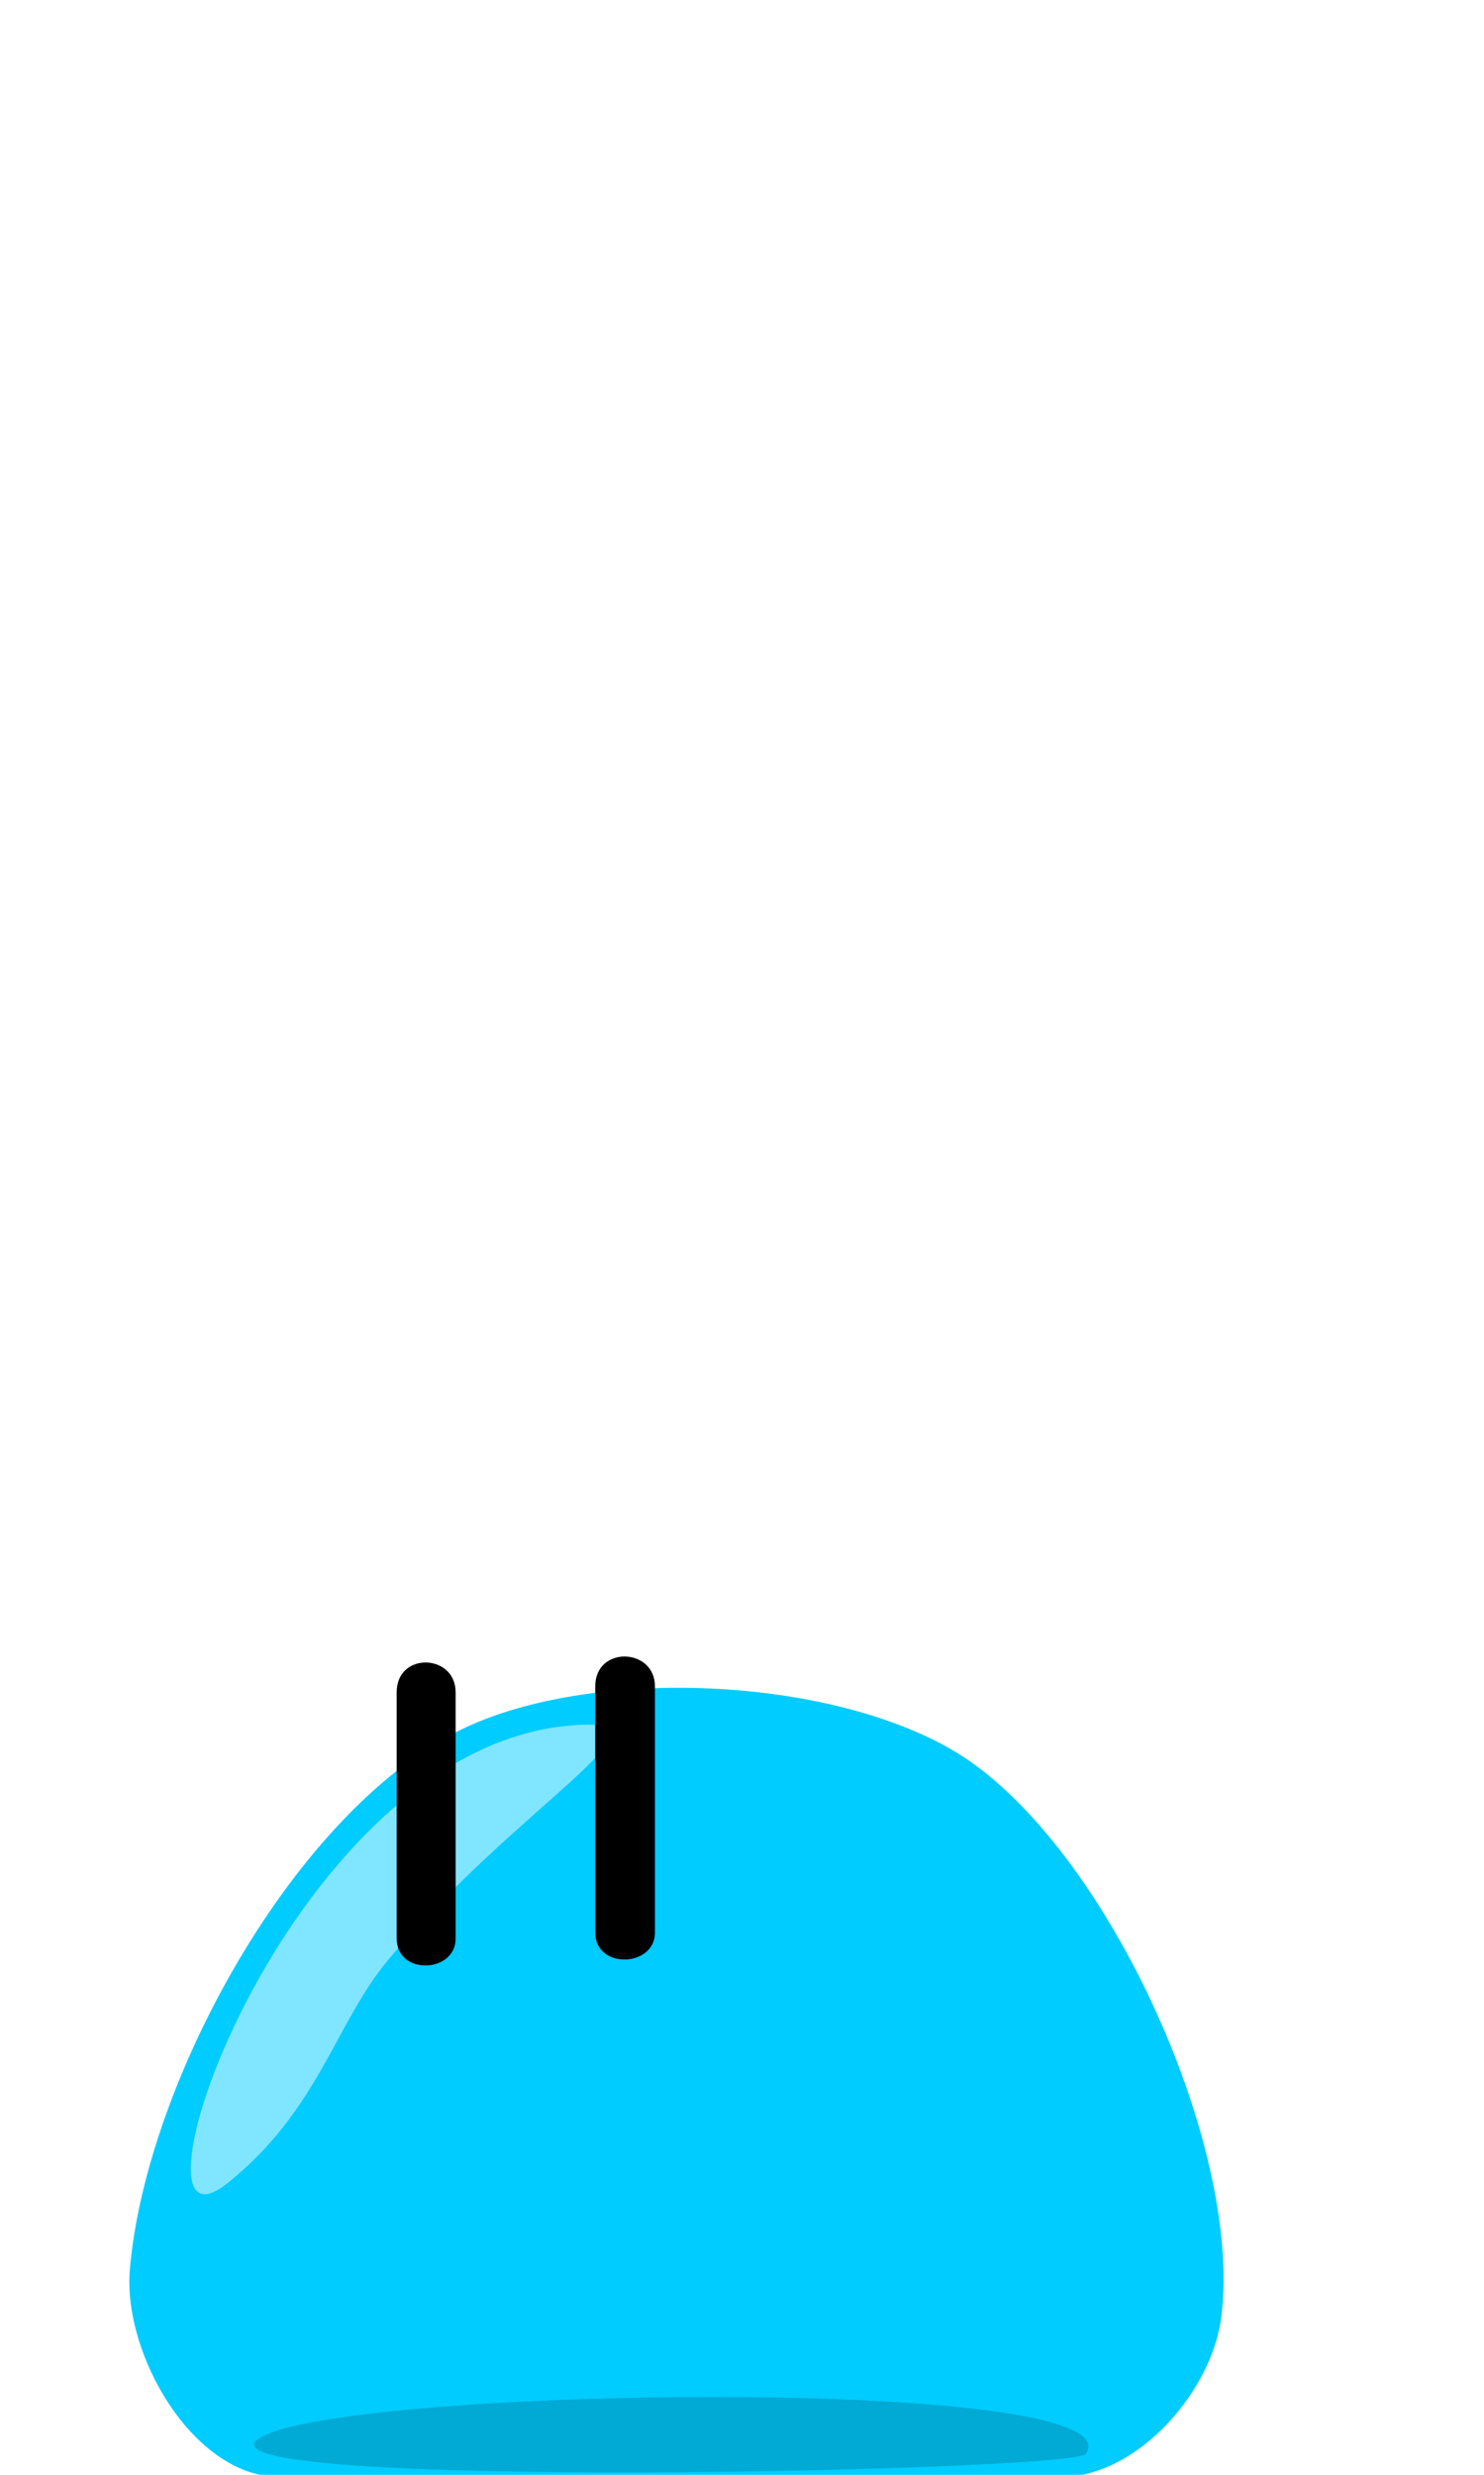 <?xml version="1.0" encoding="UTF-8" standalone="no"?>
<!-- Created with Inkscape (http://www.inkscape.org/) -->

<svg
   xmlns:dc="http://purl.org/dc/elements/1.1/"
   xmlns:cc="http://creativecommons.org/ns#"
   xmlns:rdf="http://www.w3.org/1999/02/22-rdf-syntax-ns#"
   xmlns:svg="http://www.w3.org/2000/svg"
   xmlns="http://www.w3.org/2000/svg"
   xmlns:sodipodi="http://sodipodi.sourceforge.net/DTD/sodipodi-0.dtd"
   xmlns:inkscape="http://www.inkscape.org/namespaces/inkscape"
   width="300"
   height="500"
   viewBox="0 0 79.375 132.292"
   version="1.1"
   id="svg8"
   inkscape:version="0.92.4 (5da689c313, 2019-01-14)"
   sodipodi:docname="slime_idle1.svg">
  <defs
     id="defs2" />
  <sodipodi:namedview
     id="base"
     pagecolor="#ffffff"
     bordercolor="#666666"
     borderopacity="1.0"
     inkscape:pageopacity="0.0"
     inkscape:pageshadow="2"
     inkscape:zoom="1.6628058"
     inkscape:cx="54.254602"
     inkscape:cy="127.26547"
     inkscape:document-units="mm"
     inkscape:current-layer="layer3"
     showgrid="false"
     units="px"
     inkscape:window-width="1920"
     inkscape:window-height="1009"
     inkscape:window-x="-8"
     inkscape:window-y="-8"
     inkscape:window-maximized="1" />
  <g
     inkscape:label="Layer 1"
     inkscape:groupmode="layer"
     id="layer1"
     transform="translate(0,-164.708)"
     style="opacity:1"
     sodipodi:insensitive="true">
    <path
       style="fill:#00ccff;stroke:none;stroke-width:0.265px;stroke-linecap:butt;stroke-linejoin:miter;stroke-opacity:1"
       d="m 14.852,297.113 c 11.331,0.216 29.442,0.125 41.968,0 4.004,-0.04 7.972,-4.525 8.495,-8.495 1.216,-9.234 -6.355,-25.73 -14.421,-30.387 -6.572,-3.794 -18.342,-4.367 -25.353,-1.463 -9.422,3.903 -17.758,19.122 -18.597,29.286 -0.373,4.516 3.377,10.972 7.908,11.058 z"
       id="path10"
       inkscape:connector-curvature="0"
       sodipodi:nodetypes="sssssss" />
  </g>
  <g
     inkscape:groupmode="layer"
     id="layer3"
     inkscape:label="Layer 2"
     sodipodi:insensitive="true">
    <path
       style="fill:#00aad4;fill-opacity:1;stroke:none;stroke-width:0.265px;stroke-linecap:butt;stroke-linejoin:miter;stroke-opacity:1"
       d="m 13.923,130.303 c -4.791,2.852 43.521,1.816 44.155,0.875 2.839,-4.21 -39.551,-3.616 -44.155,-0.875 z"
       id="path31"
       inkscape:connector-curvature="0"
       sodipodi:nodetypes="sss" />
    <path
       style="fill:#80e5ff;stroke:none;stroke-width:0.265px;stroke-linecap:butt;stroke-linejoin:miter;stroke-opacity:1"
       d="M 31.346,92.194 C 15.57,92.495 5.81,121.792 12.173,116.698 c 4.902,-3.925 5.743,-8.548 8.638,-11.988 6.733,-7.999 15.13,-12.604 10.536,-12.516 z"
       id="path33"
       inkscape:connector-curvature="0"
       sodipodi:nodetypes="ssss" />
  </g>
  <g
     inkscape:groupmode="layer"
     id="layer2"
     inkscape:label="eyes"
     sodipodi:insensitive="true">
    <path
       style="fill:#000000;stroke:none;stroke-width:0.352px;stroke-linecap:butt;stroke-linejoin:miter;stroke-opacity:1"
       d="m 35.031,90.144 v 13.164 c 0,1.856 -3.193,1.981 -3.193,0 V 90.144 c 0,-2.179 3.193,-2.07 3.193,0 z"
       id="path13"
       inkscape:connector-curvature="0"
       sodipodi:nodetypes="sssss" />
    <path
       style="fill:#000000;stroke:none;stroke-width:0.35px;stroke-linecap:butt;stroke-linejoin:miter;stroke-opacity:1"
       d="M 24.37,90.463 V 103.627 c 0,1.856 -3.153,1.981 -3.153,0 V 90.463 c 0,-2.179 3.153,-2.07 3.153,0 z"
       id="path13-3"
       inkscape:connector-curvature="0"
       sodipodi:nodetypes="sssss" />
  </g>
</svg>
